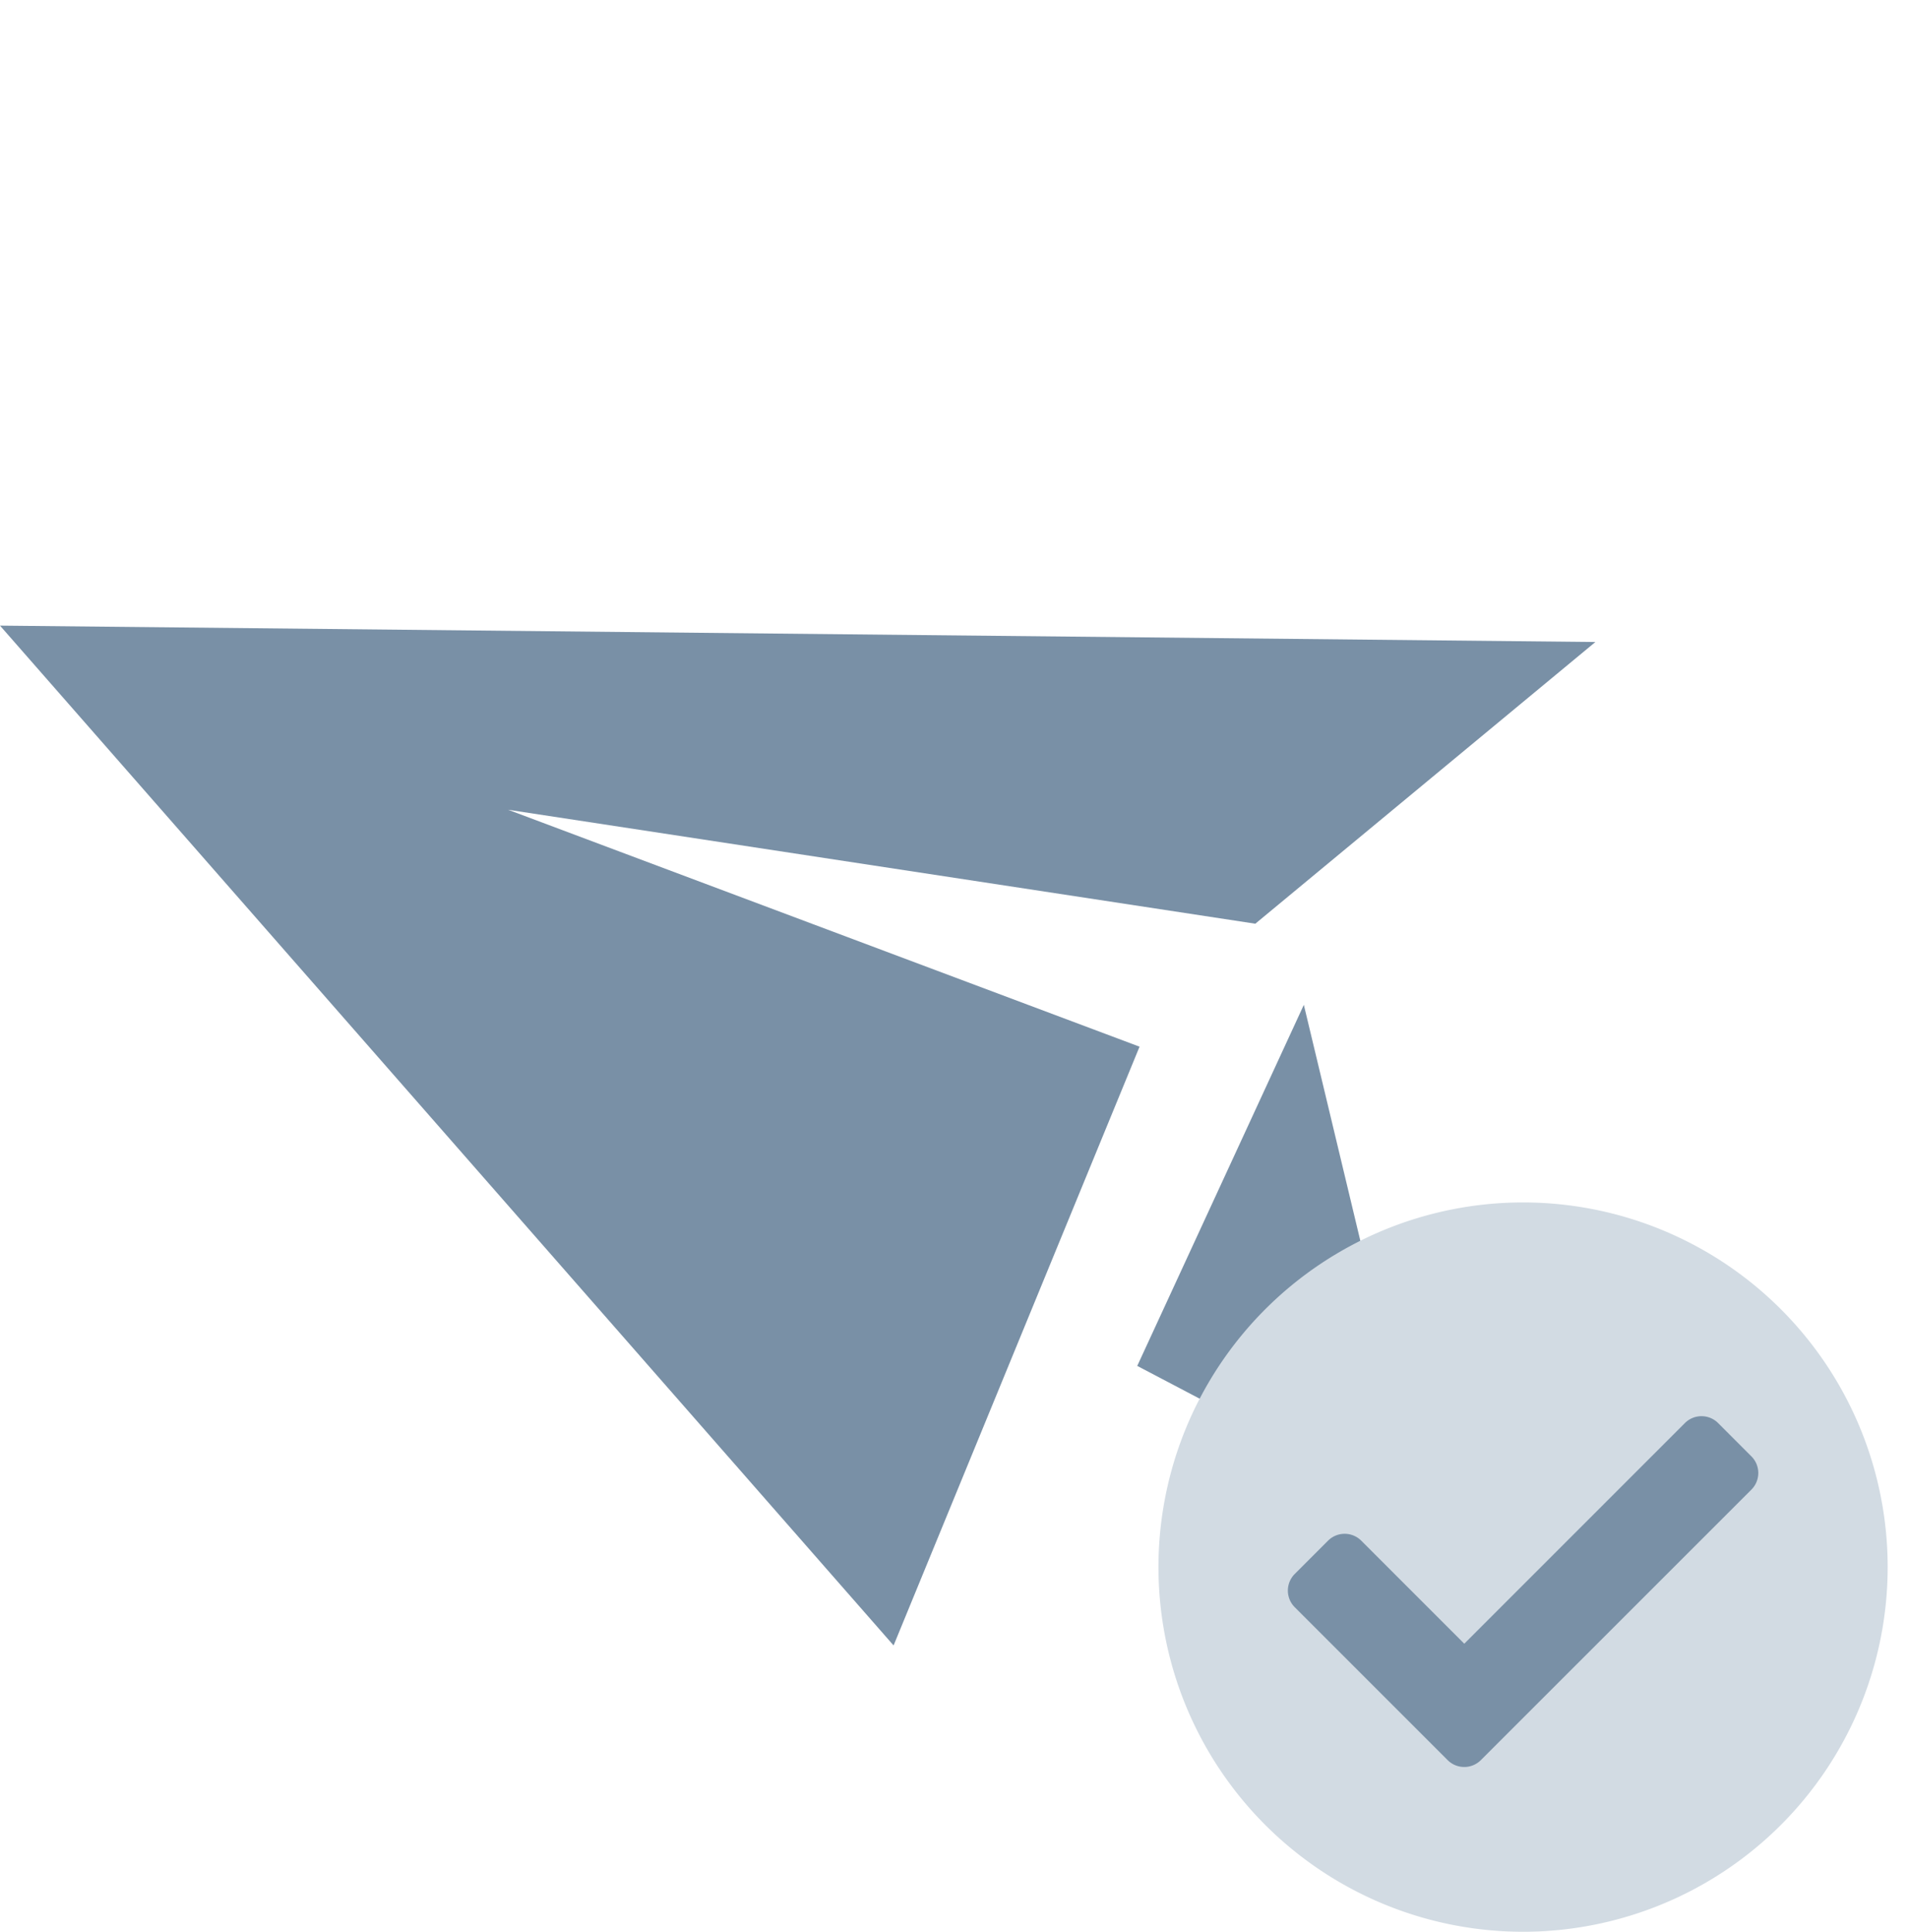<svg xmlns="http://www.w3.org/2000/svg" width="78.707" height="79.673" viewBox="0 0 78.707 79.673">
  <g id="Group_18201" data-name="Group 18201" transform="translate(-1247.521 -307.608)">
    <path id="iconmonstr-paper-plane-1" d="M0,0,14.715,53.956,34.652,36.2,15.517,16.008,41.166,33.732l17.7-4.3ZM41.5,37.617,36.788,58.861,28.8,47.994Z" transform="matrix(0.899, -0.438, 0.438, 0.899, 1247.521, 333.411)" fill="#7990a6"/>
    <g id="Group_18200" data-name="Group 18200" transform="translate(1295.309 357.201)">
      <ellipse id="Ellipse_162" data-name="Ellipse 162" cx="13.678" cy="11.09" rx="13.678" ry="11.09" transform="translate(1.192 5.428)" fill="#7990a6"/>
      <path id="check-circle" d="M38.08,23.04A15.04,15.04,0,1,1,23.04,8,15.04,15.04,0,0,1,38.08,23.04ZM21.3,31,32.459,19.845a.97.97,0,0,0,0-1.372L31.087,17.1a.97.97,0,0,0-1.372,0l-9.1,9.1-4.249-4.249a.97.97,0,0,0-1.372,0l-1.372,1.372a.97.97,0,0,0,0,1.372L19.928,31A.97.97,0,0,0,21.3,31Z" transform="translate(-8 -8)" fill="#d2dbe3"/>
    </g>
  </g>
</svg>
